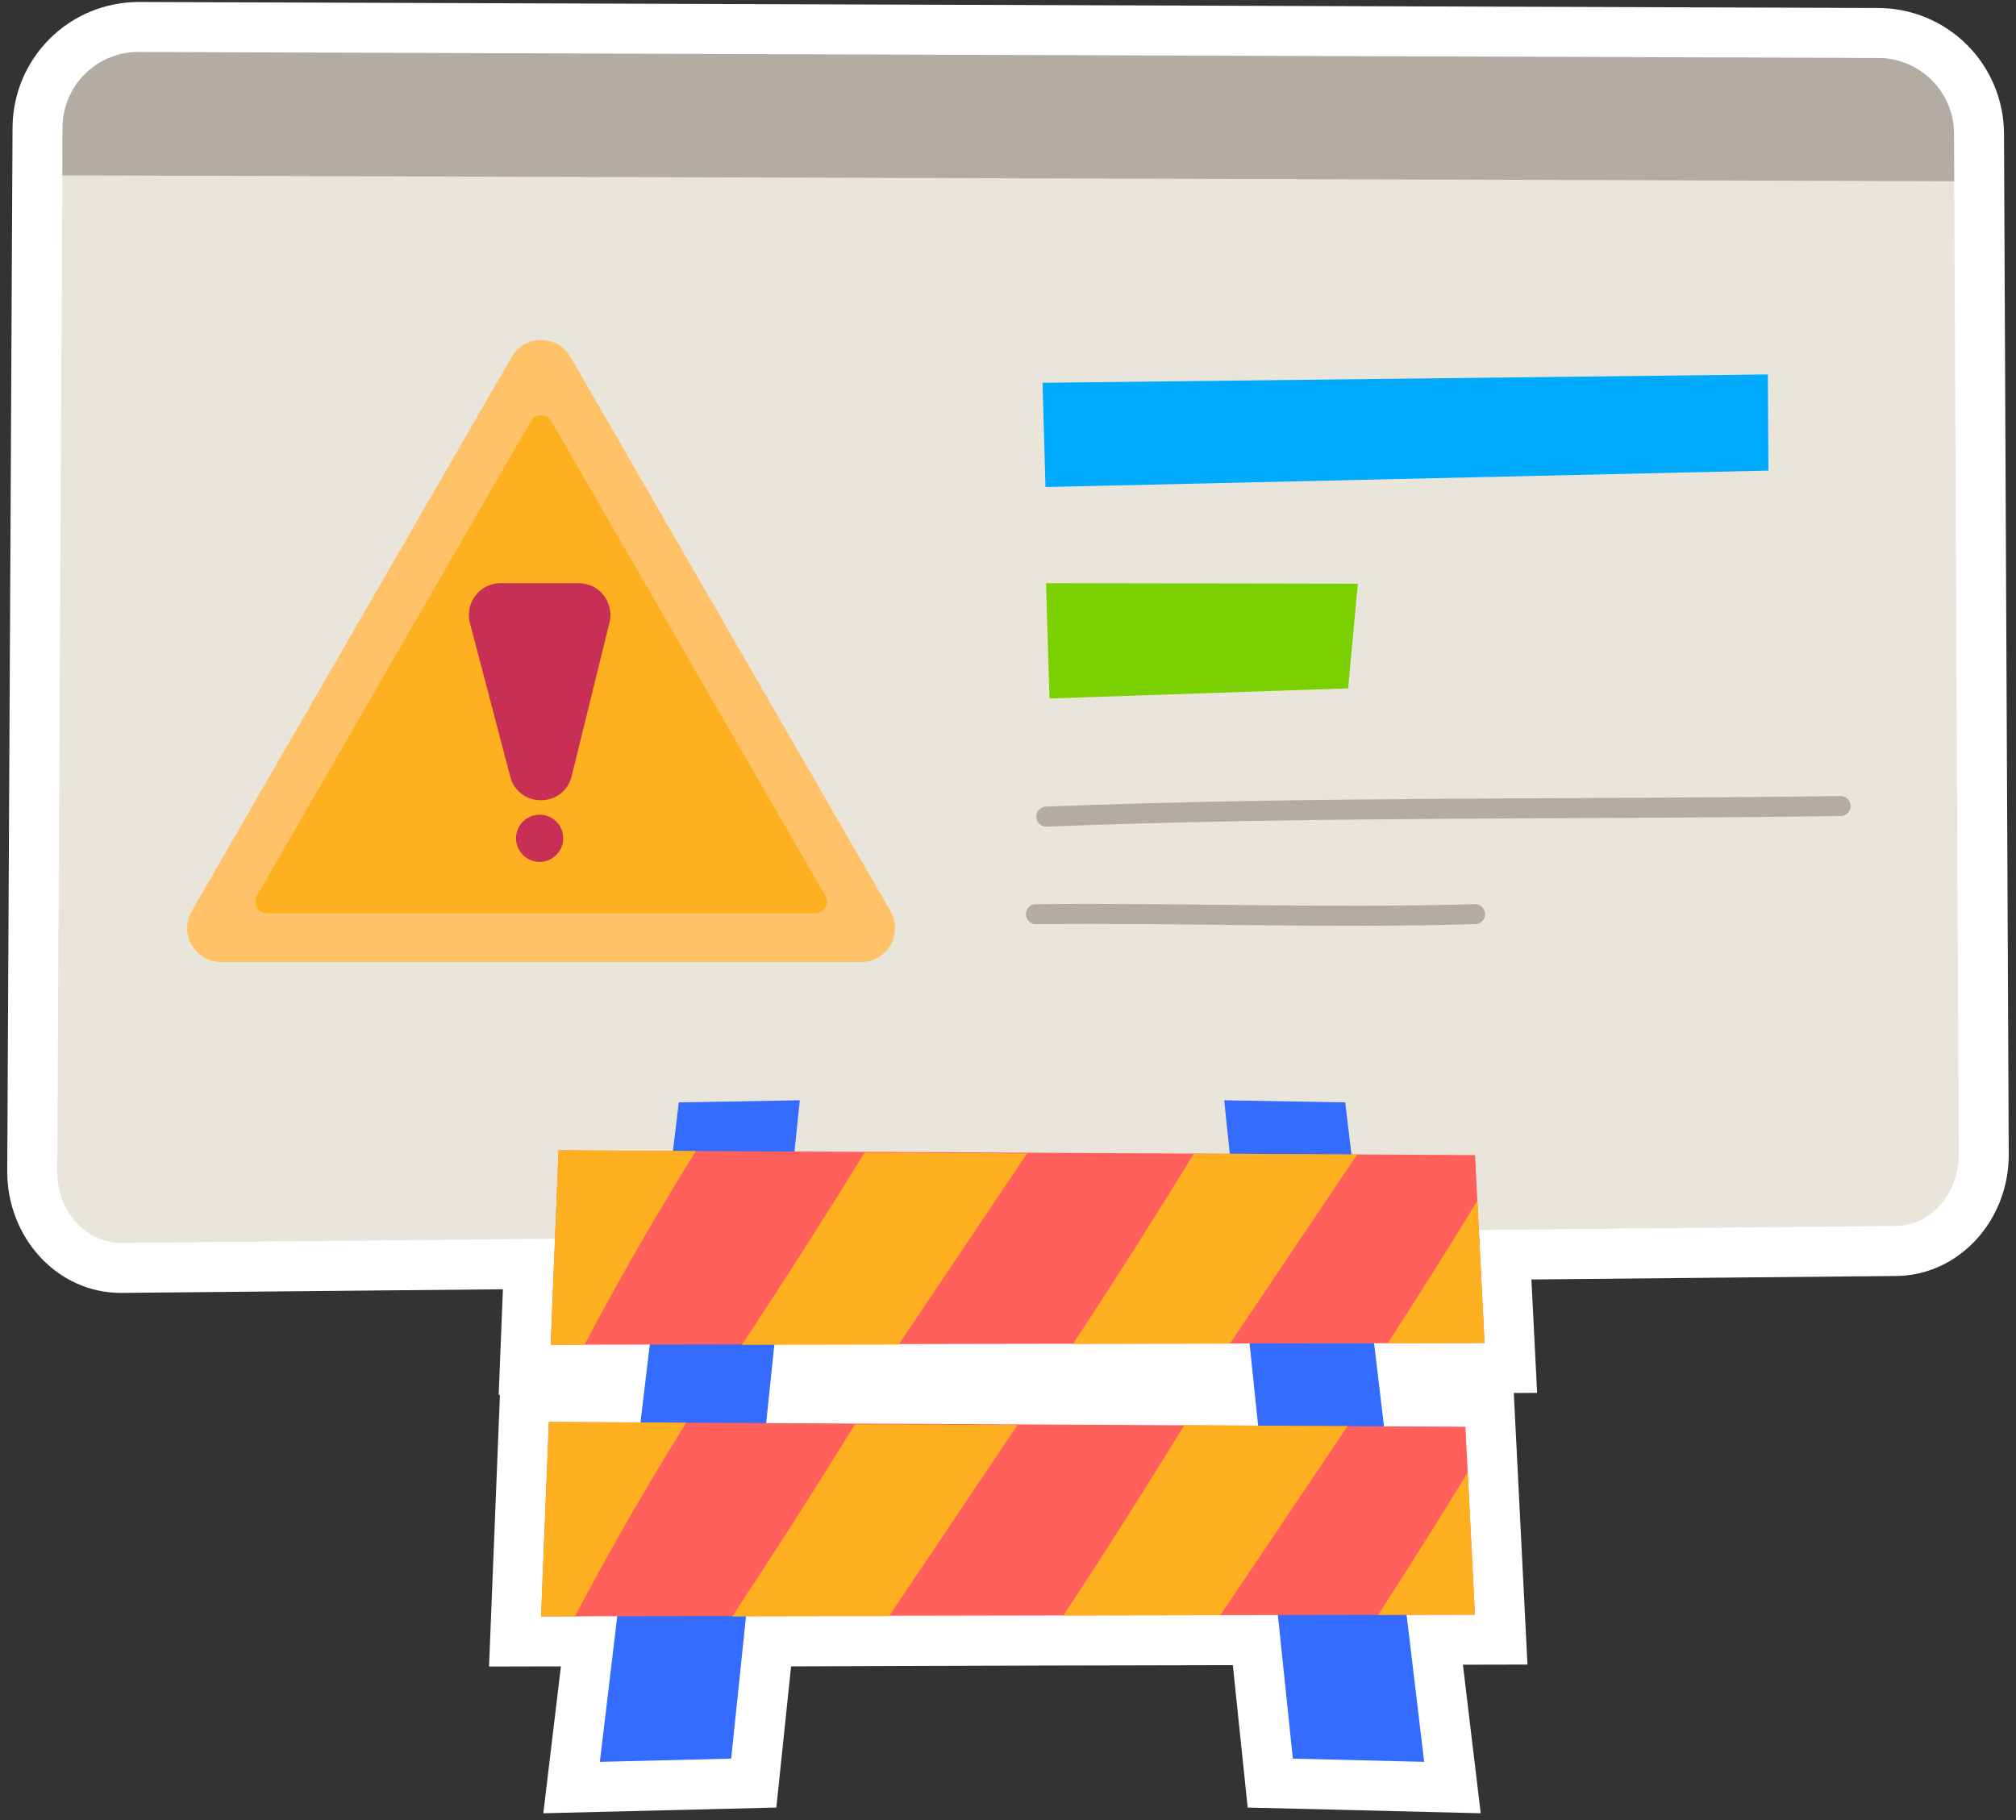 <svg width="206" height="186" viewBox="0 0 206 186" fill="none" xmlns="http://www.w3.org/2000/svg">
<rect x="0" y="0" width="206" height="186" fill="#333333" stroke="none"/>
<path d="M204.773 13.603C204.748 10.216 203.389 6.975 200.992 4.582C198.594 2.189 195.351 0.836 191.964 0.817L14.135 0.203C10.74 0.214 7.487 1.563 5.08 3.957C2.674 6.352 1.309 9.599 1.282 12.993C0.702 127.243 0.742 119.285 0.74 119.647C0.705 126.424 5.812 132.116 12.346 132.116L51.39 131.744L50.956 142.534H51.084L49.97 170.294L57.316 170.279L55.519 185.288L79.329 184.704L80.834 170.28C84.051 170.273 96.67 170.208 125.974 170.153L127.491 184.704L151.302 185.288L149.485 170.108L156.081 170.094L154.683 142.338L157.067 142.333L156.482 130.742L193.761 130.386C200.137 130.335 205.294 124.742 205.258 117.921L204.773 13.603Z" fill="white"/>
<path d="M200.149 117.944C200.17 121.966 197.294 125.248 193.721 125.276L12.391 127.006C8.776 127.034 5.828 123.739 5.85 119.674L6.37 17.919L6.391 13.015C6.404 10.964 7.229 9.002 8.685 7.558C10.142 6.115 12.112 5.307 14.162 5.313L191.947 5.927C193.989 5.933 195.945 6.747 197.39 8.189C198.836 9.632 199.652 11.586 199.663 13.628L199.685 18.519L200.149 117.944Z" fill="#EAE5DB"/>
<path d="M145.526 180.035L137.46 112.649L125.092 112.432L132.106 179.706L145.526 180.035Z" fill="#336CFF"/>
<path d="M61.293 180.035L69.359 112.649L81.728 112.432L74.713 179.706L61.293 180.035Z" fill="#336CFF"/>
<path d="M199.686 18.517L6.369 17.919L6.39 13.015C6.403 10.964 7.228 9.002 8.685 7.558C10.142 6.115 12.111 5.307 14.162 5.313L191.947 5.927C193.988 5.933 195.945 6.747 197.39 8.189C198.835 9.632 199.652 11.586 199.663 13.628L199.686 18.517Z" fill="#B2ACA3"/>
<path d="M106.529 39.116L106.83 49.767L180.701 48.086L180.646 38.263L106.529 39.116Z" fill="#00ABFE"/>
<path d="M106.885 59.59L107.241 71.373L137.757 70.339L138.748 59.647L106.885 59.59Z" fill="#7AD001"/>
<path d="M106.928 84.469C106.657 84.474 106.395 84.371 106.199 84.183C106.003 83.996 105.89 83.738 105.885 83.466C105.88 83.195 105.982 82.933 106.17 82.737C106.358 82.542 106.616 82.429 106.887 82.423C133.906 81.36 161.192 81.716 188.068 81.342C188.339 81.342 188.599 81.447 188.792 81.635C188.986 81.824 189.098 82.081 189.105 82.351C189.107 82.485 189.082 82.619 189.033 82.743C188.983 82.868 188.909 82.982 188.815 83.078C188.722 83.174 188.61 83.251 188.487 83.304C188.363 83.357 188.231 83.386 188.096 83.388C161.153 83.76 133.909 83.406 106.968 84.467L106.928 84.469Z" fill="#B2ACA3"/>
<path d="M105.863 94.437H105.852C105.581 94.438 105.32 94.332 105.128 94.141C104.935 93.95 104.826 93.691 104.824 93.419C104.823 93.148 104.929 92.888 105.12 92.695C105.311 92.502 105.57 92.393 105.842 92.392C120.874 92.233 135.316 92.827 150.679 92.392H150.709C150.981 92.388 151.242 92.492 151.437 92.681C151.631 92.87 151.742 93.129 151.746 93.4C151.75 93.671 151.646 93.933 151.457 94.127C151.268 94.322 151.009 94.433 150.738 94.437C135.316 94.874 120.896 94.277 105.863 94.437Z" fill="#B2ACA3"/>
<path d="M151.695 137.234L141.808 137.255L125.685 137.284L109.655 137.312L79.424 137.369L59.728 137.405L56.275 137.412L57.073 117.545L71.11 117.616L138.682 117.965L150.726 118.029C152.004 143.368 151.621 135.769 151.695 137.234Z" fill="#FF605B"/>
<path d="M71.11 117.617C67.081 124.074 63.287 130.67 59.728 137.406L56.275 137.413L57.073 117.546L71.11 117.617Z" fill="#FFB020"/>
<path d="M104.955 117.861C100.584 124.375 96.209 130.886 91.829 137.394L75.812 137.422C80.097 130.938 84.278 124.389 88.355 117.776H88.362L104.955 117.861Z" fill="#FFB020"/>
<path d="M138.682 117.966C134.347 124.402 130.014 130.842 125.685 137.286L109.654 137.314C113.876 130.9 117.99 124.423 121.997 117.881L138.682 117.966Z" fill="#FFB020"/>
<path d="M151.694 137.235L141.807 137.256C144.917 132.444 147.969 127.595 150.961 122.707L151.694 137.235Z" fill="#FFB020"/>
<path d="M150.709 164.995L140.821 165.017L124.699 165.045C124.739 165.045 69.217 165.148 58.741 165.168L55.289 165.175L56.086 145.308L70.124 145.379C151.939 145.799 70.91 145.383 121.012 145.643L137.696 145.728L149.741 145.792L149.975 150.469L150.709 164.995Z" fill="#FF605B"/>
<path d="M70.124 145.379C66.094 151.835 62.3 158.432 58.741 165.168L55.289 165.175L56.086 145.308L70.124 145.379Z" fill="#FFB020"/>
<path d="M103.966 145.621C99.595 152.134 95.22 158.645 90.84 165.153L74.824 165.181C79.109 158.697 83.29 152.148 87.366 145.535H87.373L103.966 145.621Z" fill="#FFB020"/>
<path d="M137.696 145.726C133.36 152.162 129.028 158.601 124.698 165.045L108.668 165.073C112.889 158.66 117.004 152.182 121.011 145.641L137.696 145.726Z" fill="#FFB020"/>
<path d="M150.709 164.997L140.822 165.019C143.933 160.207 146.984 155.357 149.976 150.469L150.709 164.997Z" fill="#FFB020"/>
<path d="M52.284 36.473L19.588 93.104C19.283 93.632 19.123 94.23 19.123 94.84C19.123 95.449 19.284 96.047 19.588 96.575C19.893 97.103 20.331 97.541 20.858 97.845C21.386 98.15 21.985 98.31 22.594 98.31H87.985C88.595 98.31 89.193 98.15 89.721 97.845C90.248 97.541 90.686 97.103 90.991 96.575C91.296 96.047 91.456 95.449 91.456 94.84C91.456 94.23 91.296 93.632 90.991 93.104L58.295 36.473C57.991 35.946 57.553 35.508 57.025 35.203C56.497 34.898 55.899 34.738 55.29 34.738C54.68 34.738 54.082 34.898 53.554 35.203C53.027 35.508 52.589 35.946 52.284 36.473Z" fill="#FFC269"/>
<path d="M54.261 43.013L26.242 91.543C26.138 91.723 26.082 91.928 26.082 92.137C26.082 92.345 26.137 92.55 26.241 92.731C26.345 92.912 26.495 93.062 26.676 93.166C26.857 93.27 27.062 93.325 27.271 93.324H83.309C83.518 93.325 83.723 93.27 83.904 93.166C84.084 93.062 84.235 92.912 84.339 92.731C84.443 92.55 84.498 92.345 84.498 92.137C84.498 91.928 84.442 91.723 84.338 91.543L56.319 43.013C56.215 42.832 56.065 42.681 55.884 42.577C55.704 42.472 55.499 42.417 55.29 42.417C55.081 42.417 54.876 42.472 54.696 42.577C54.515 42.681 54.365 42.832 54.261 43.013Z" fill="#FFB020"/>
<path d="M52.135 79.353L48.016 63.653C47.891 63.174 47.876 62.672 47.975 62.186C48.074 61.7 48.282 61.244 48.585 60.851C48.888 60.459 49.276 60.141 49.721 59.922C50.166 59.704 50.655 59.59 51.151 59.59H59.135C59.627 59.59 60.112 59.702 60.553 59.917C60.995 60.132 61.383 60.445 61.686 60.832C61.989 61.219 62.2 61.669 62.303 62.15C62.407 62.63 62.399 63.128 62.282 63.605L58.415 79.305C57.614 82.567 52.988 82.601 52.135 79.353Z" fill="#C72F55"/>
<path d="M55.141 88.072C56.474 88.072 57.554 86.992 57.554 85.659C57.554 84.327 56.474 83.247 55.141 83.247C53.809 83.247 52.728 84.327 52.728 85.659C52.728 86.992 53.809 88.072 55.141 88.072Z" fill="#C72F55"/>
</svg>
